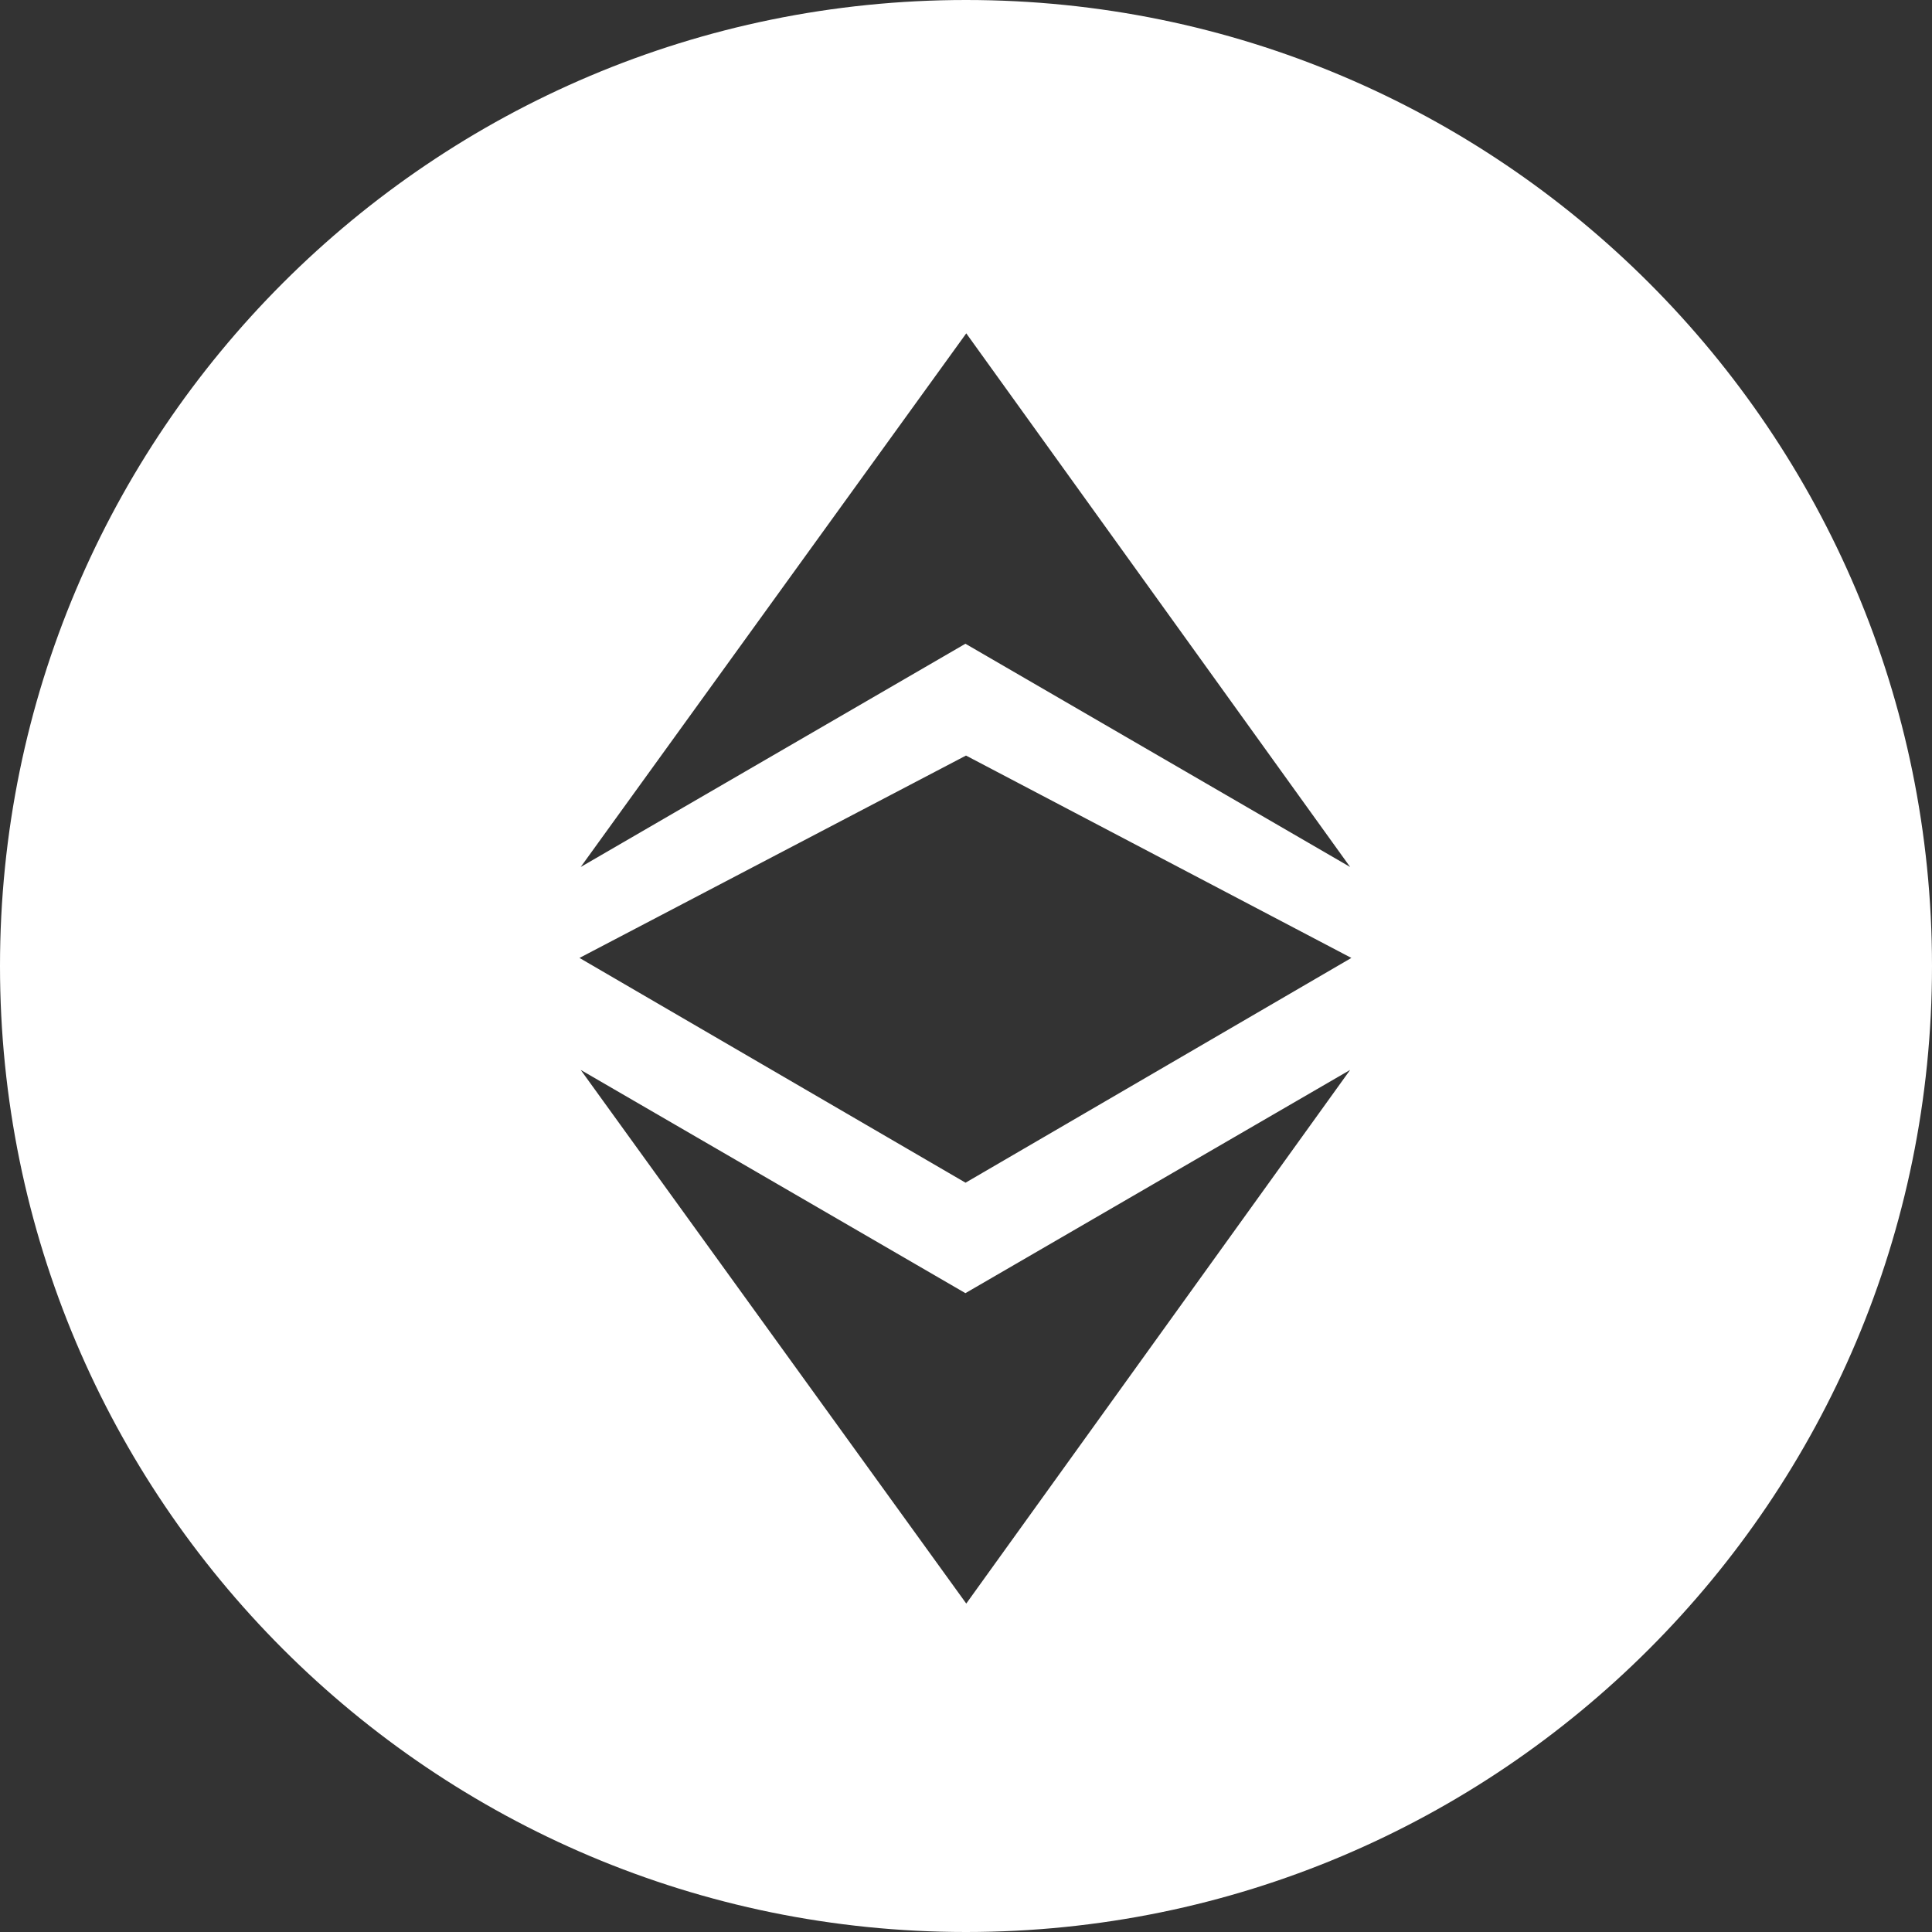 <?xml version="1.0" encoding="UTF-8"?>
<svg width="80px" height="80px" viewBox="0 0 80 80" version="1.1" xmlns="http://www.w3.org/2000/svg" xmlns:xlink="http://www.w3.org/1999/xlink">
    <rect x="0" y="0" width="80" height="80" fill="#333333" stroke="none"/>
    <!-- Generator: sketchtool 47.1 (45422) - http://www.bohemiancoding.com/sketch -->
    <title>img/icon-etc</title>
    <desc>Created with sketchtool.</desc>
    <defs></defs>
    <g id="Images" stroke="none" stroke-width="1" fill="none" fill-rule="evenodd">
        <g id="img/icon-etc" fill="#FFFFFF">
            <g id="icon-etc">
                <g id="etc">
                    <path d="M40,80 C17.909,80 0,62.091 0,40 C0,17.909 17.909,0 40,0 C62.091,0 80,17.909 80,40 C80,62.091 62.091,80 40,80 Z M24.046,44.303 L40.011,66.4 L55.906,44.303 L39.976,53.547 L24.046,44.303 Z M40,31.286 L23.995,39.666 L39.981,48.973 L55.957,39.666 L40,31.286 Z M24.046,35.9 L39.976,26.656 L55.906,35.9 L40.011,13.803 L24.046,35.9 Z" id="Combined-Shape"></path>
                </g>
            </g>
        </g>
    </g>
</svg>